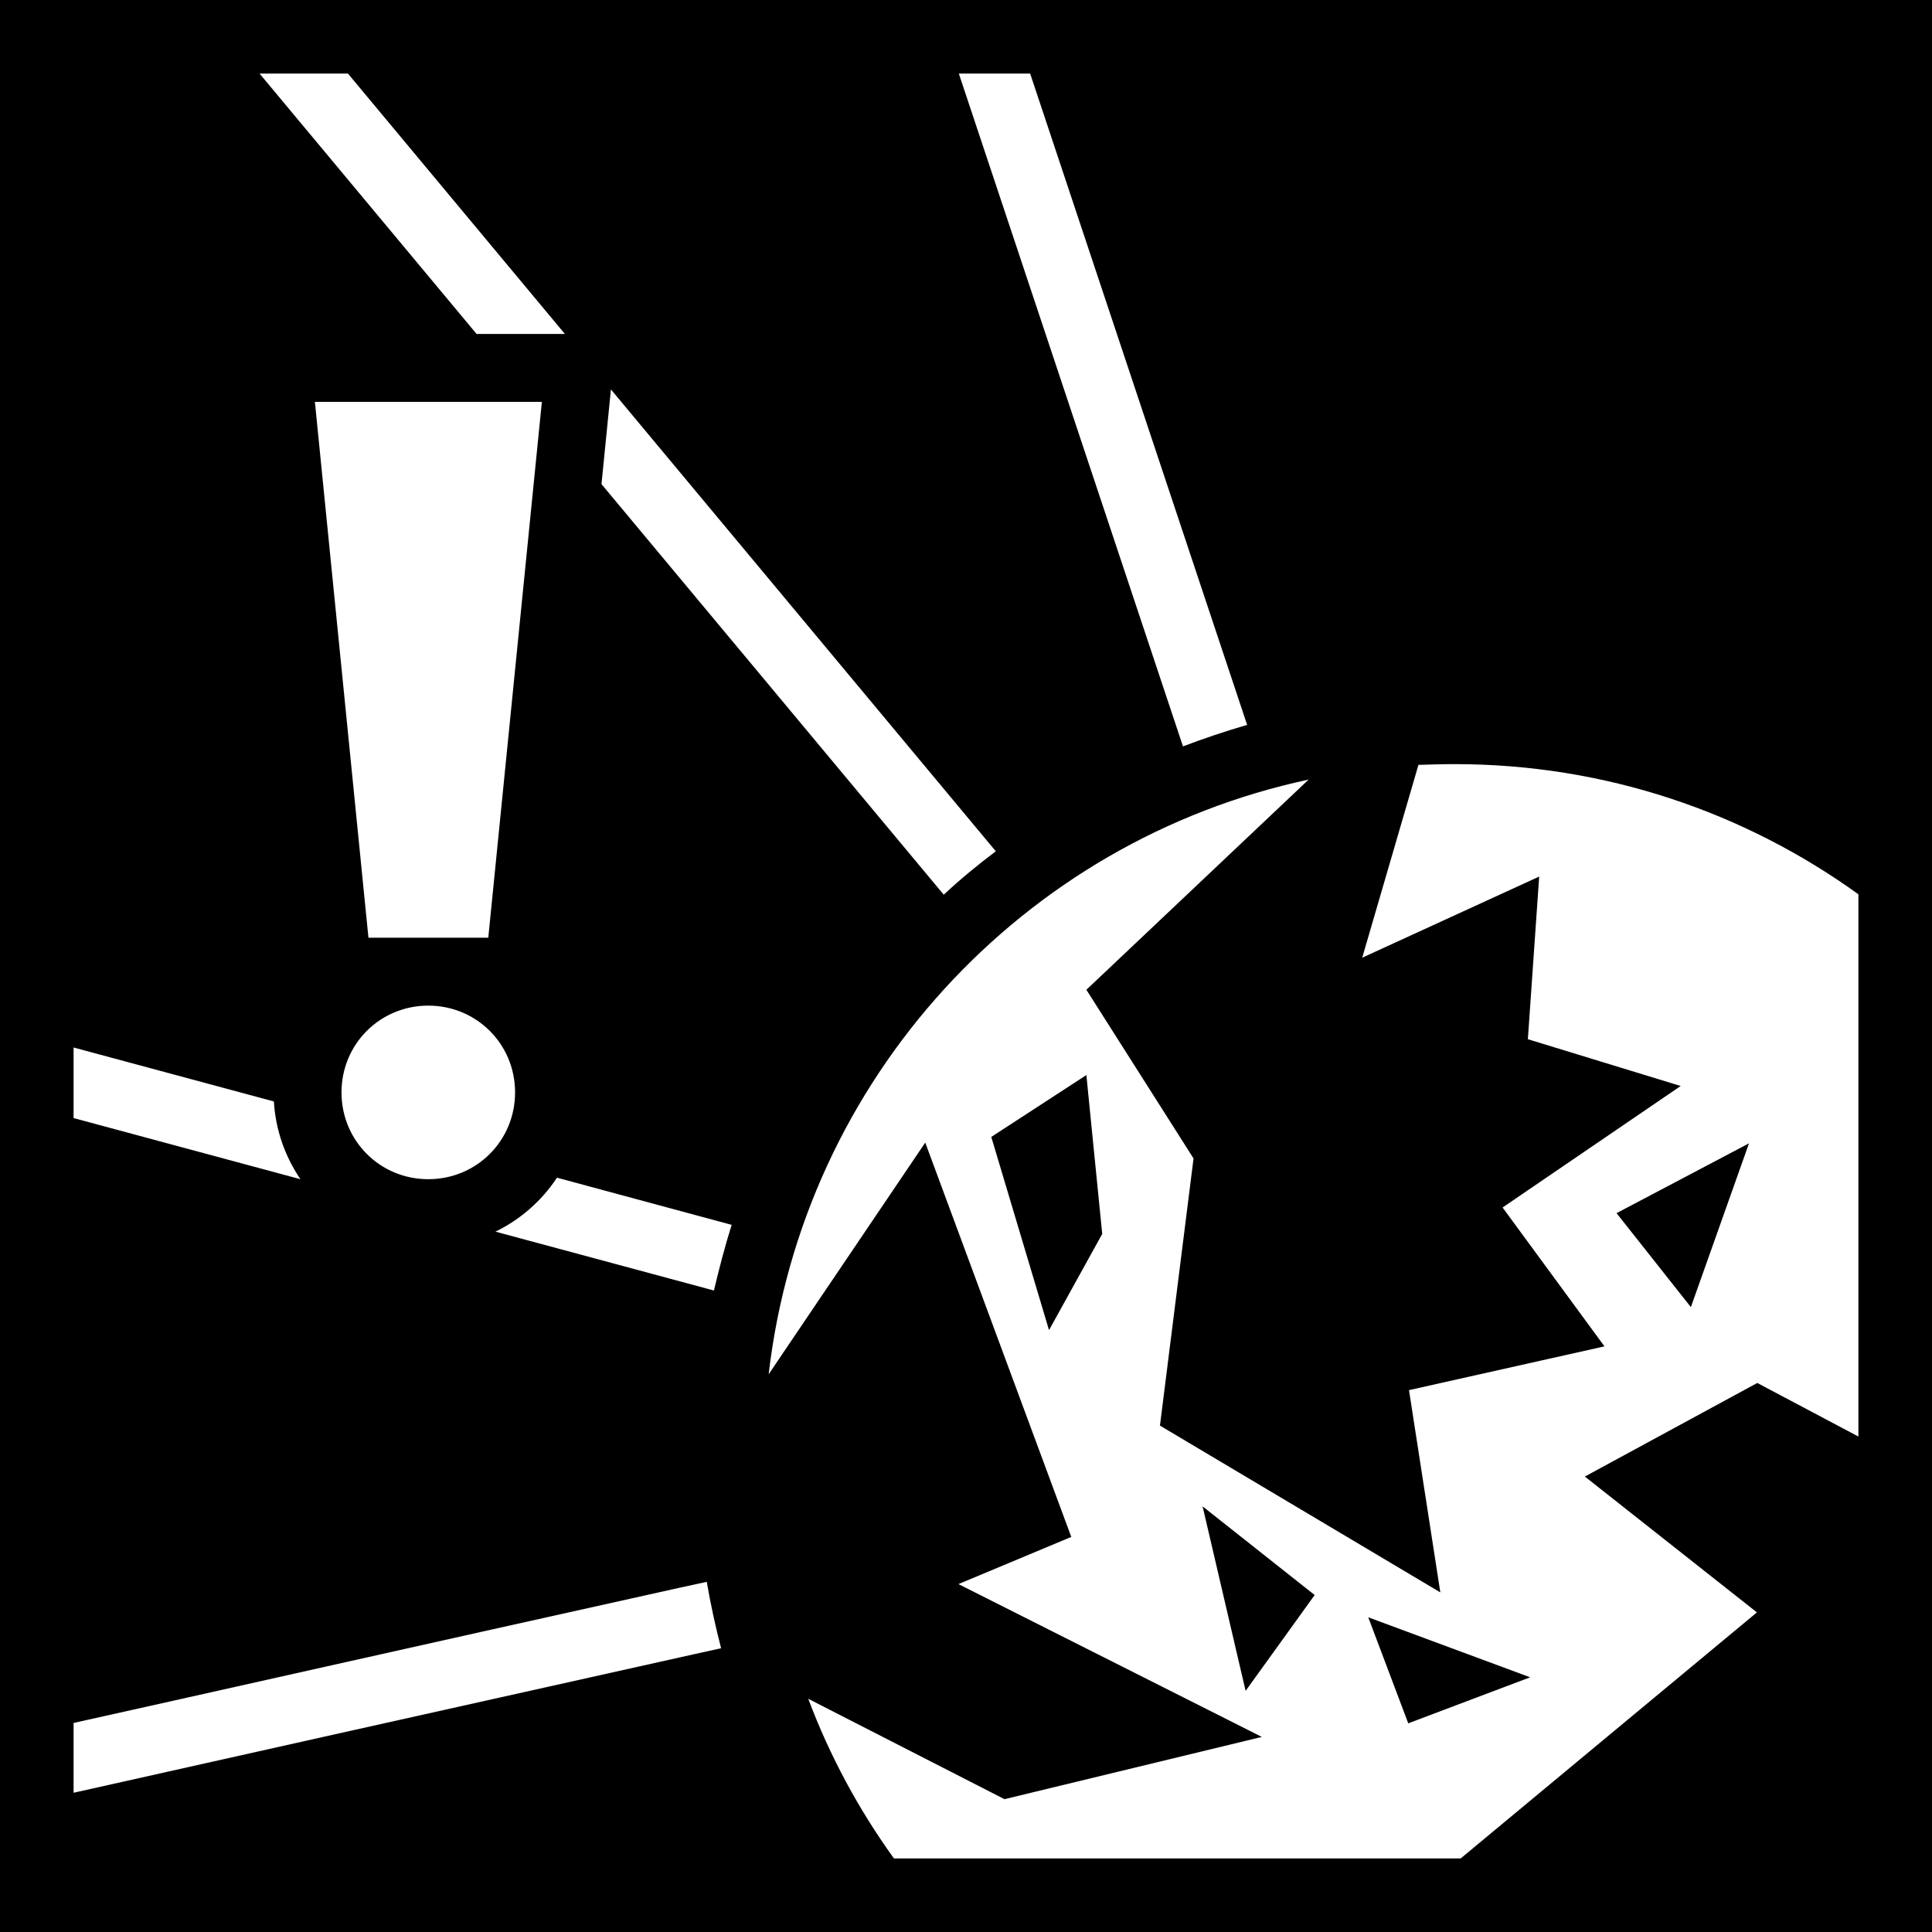 <svg xmlns="http://www.w3.org/2000/svg" viewBox="0 0 512 512" height="192" width="192"><path d="M0 0h512v512H0z"/><path fill="#fff" d="M68.79 19.5l57.51 69h23.4l-57.49-69zm185.31 0l59.4 178.3c5.5-2.1 11.2-4 17-5.7L273 19.5zm-92.2 83.7l-2.5 25.1 90.7 108.8c4.4-4.1 9-7.9 13.8-11.5zm-78.45 3.3l14.19 142H129.4l14.2-142zm302.05 96c-3.2 0-6.4.1-9.6.2L361 253.8l46.9-21.5-3 43.1 40.5 12.4-47.2 32.2 27 36.8-51.8 11.6 8.3 53.6-74.3-44.2 8.9-70.8-28.4-44.7 58.9-55.7c-75.8 16.2-134 79.3-143.1 157.6l41.5-61.4 38.7 104.5-29.9 12.5 80.4 40.5-68.2 16.5-52-26.6c5.7 15.2 13.4 29.4 22.7 42.3h150.2l78.5-65.2-45.6-36 45.7-24.8 26.8 14.2V237c-30.1-21.7-67-34.5-107-34.5zm-272 64c-12.8 0-23 10.2-23 23s10.2 23 23 23 23-10.2 23-23-10.2-23-23-23zm-94 11.1v18.7l60.11 16.2c-4.05-6-6.58-13-7.03-20.6zm268.4 7.3l4.2 42.1-14.1 25.5-15.3-51.2zM463.5 303l-15.4 43.4-19.7-24.9zm-315.9 9.1c-4 6.1-9.7 11.1-16.3 14.3l57.9 15.6c1.4-5.9 2.9-11.7 4.7-17.4zm171.1 87.1l29.7 23.5-18.3 25.4zm-131.4 20c-2.3.5-4.5 1-6.9 1.5-69.9 15.5-126.2 28.2-160.9 35.9v18.5c32.9-7.4 91.7-20.5 164.8-36.8 2.3-.5 4.5-1 6.8-1.5-1.5-5.8-2.8-11.7-3.8-17.6zm175.3 9.4l42.9 15.9-32.3 12.2z"/></svg>
